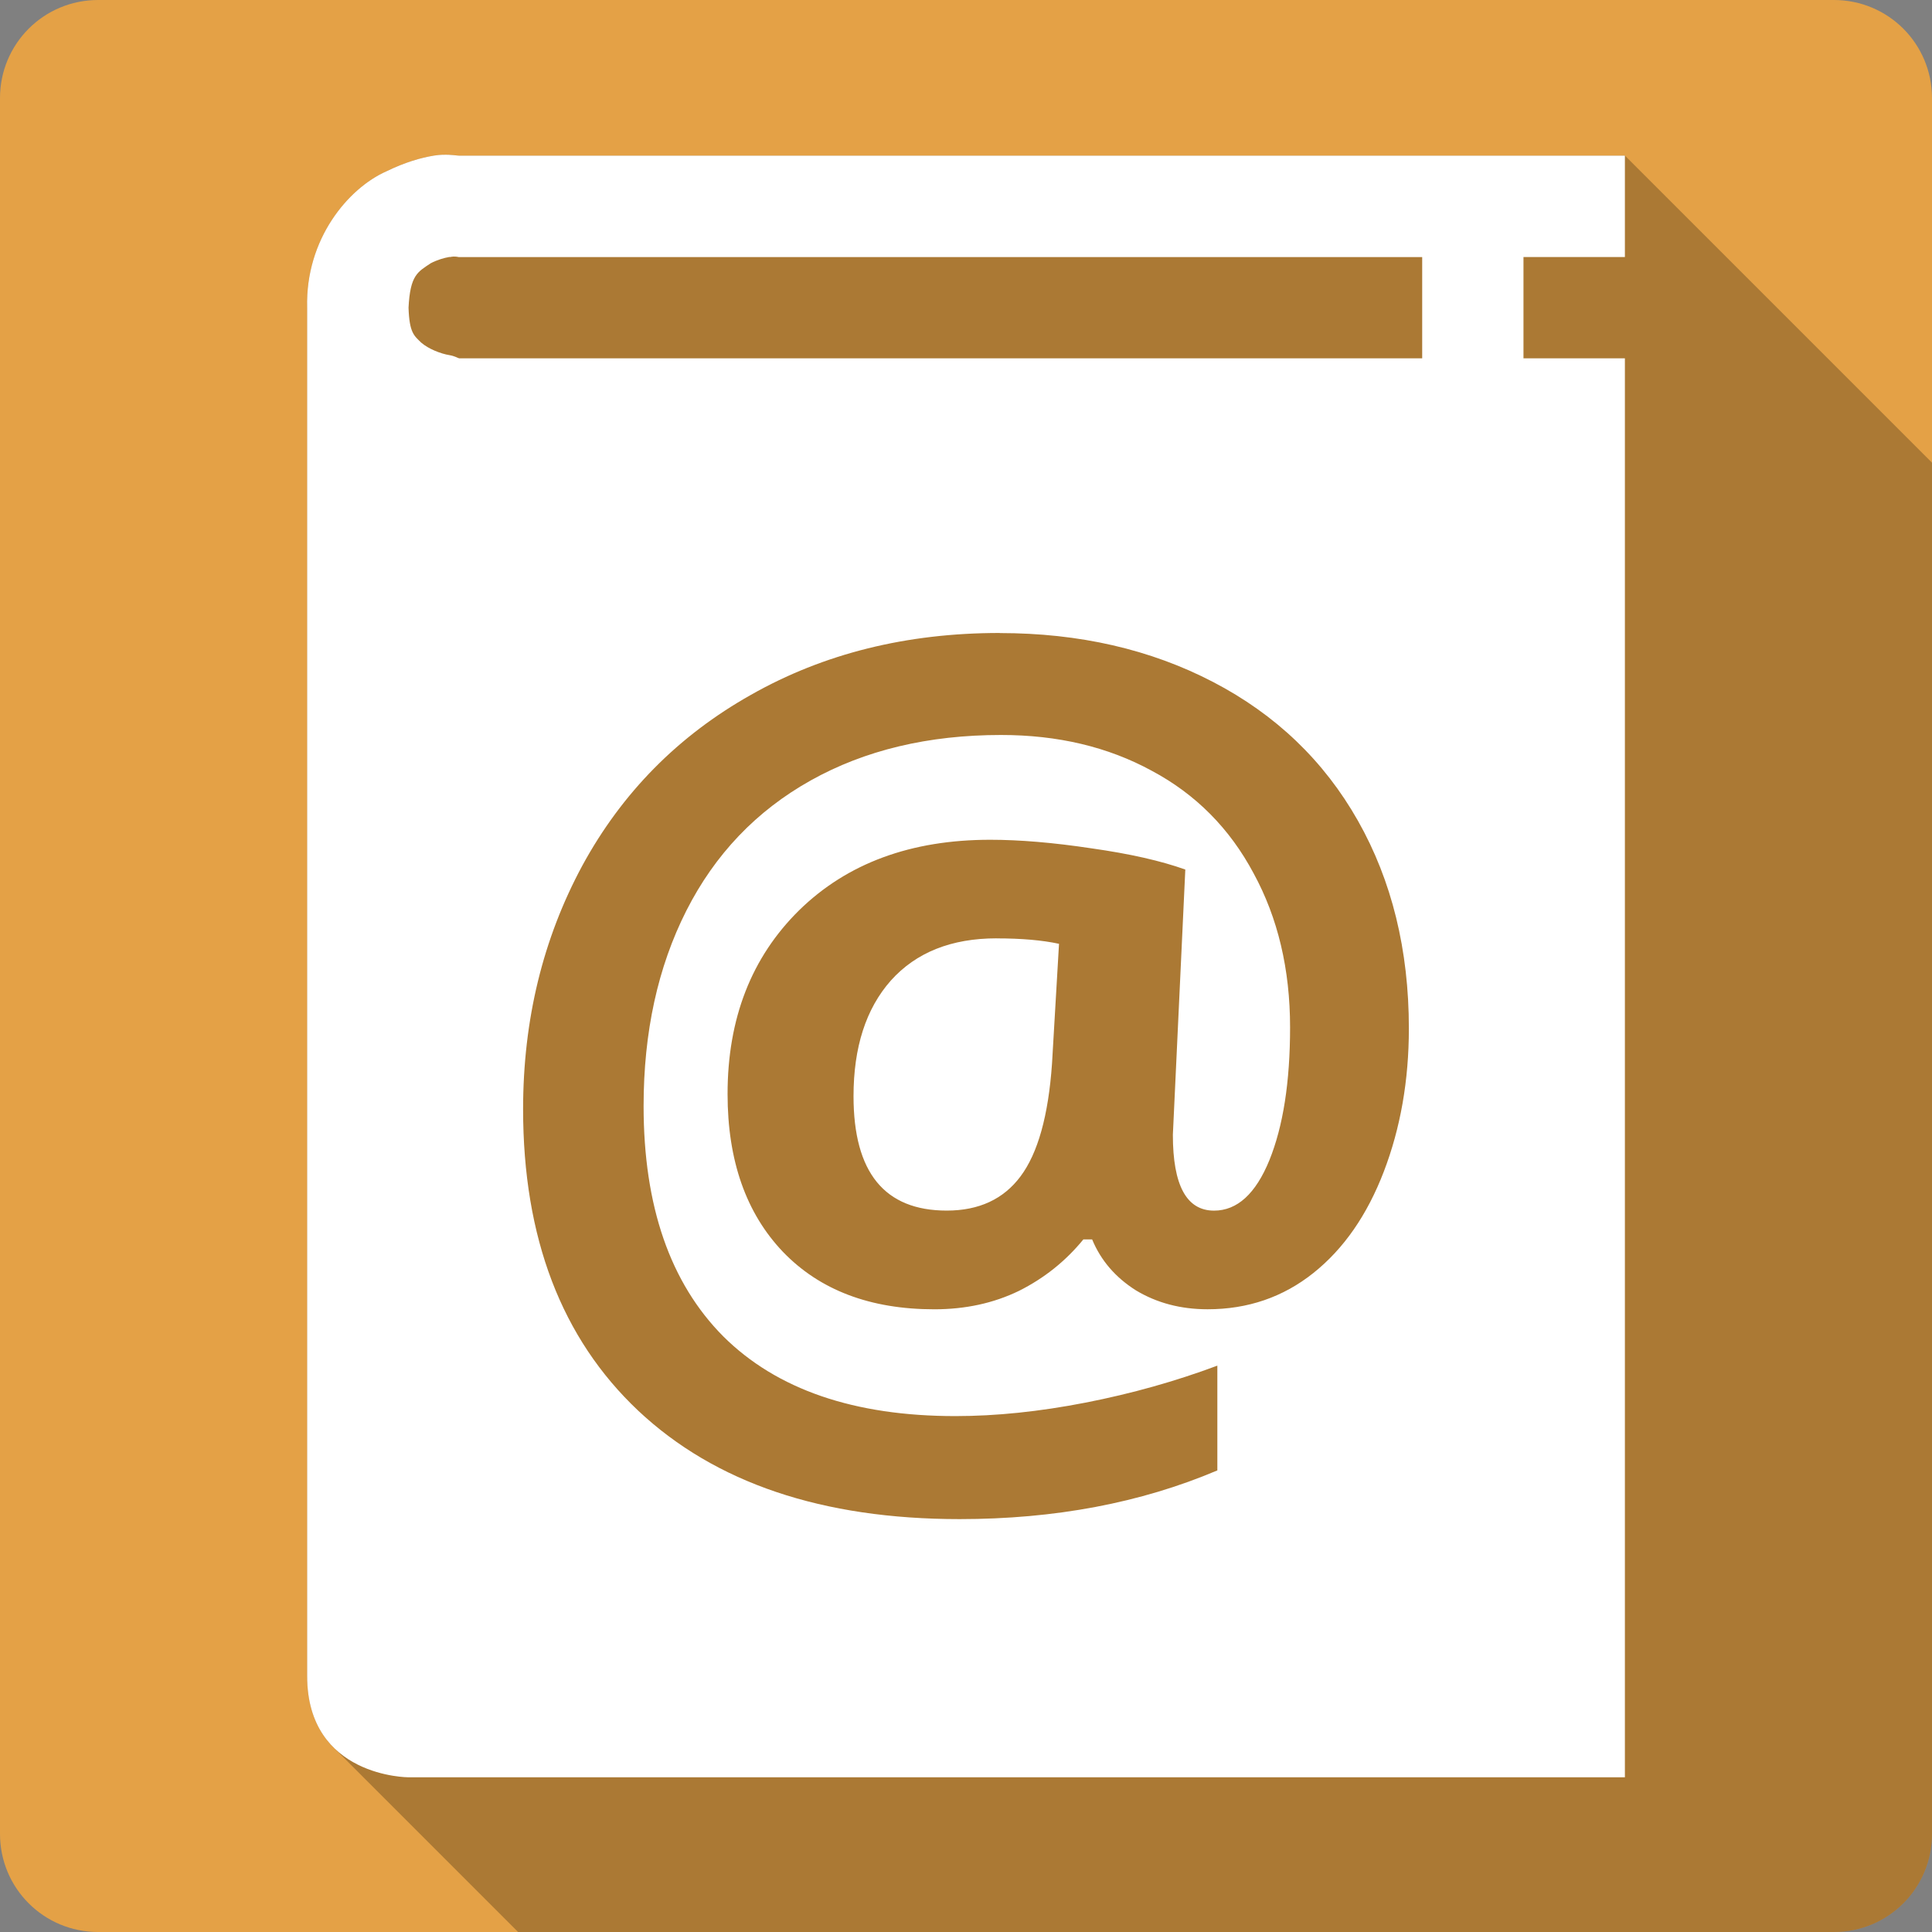<?xml version="1.0" encoding="UTF-8" standalone="no"?>
<!-- Created with Inkscape (http://www.inkscape.org/) -->

<svg
   xmlns:dc="http://purl.org/dc/elements/1.1/"
   xmlns:cc="http://creativecommons.org/ns#"
   xmlns:rdf="http://www.w3.org/1999/02/22-rdf-syntax-ns#"
   xmlns:svg="http://www.w3.org/2000/svg"
   xmlns="http://www.w3.org/2000/svg"
   xmlns:sodipodi="http://sodipodi.sourceforge.net/DTD/sodipodi-0.dtd"
   xmlns:inkscape="http://www.inkscape.org/namespaces/inkscape"
   id="svg2"
   height="100%"
   width="100%"
   version="1.1"
   viewBox="0 0 512 512"
   inkscape:version="0.91 r13725"
   sodipodi:docname="kaddressbook.svg">
  <rect x="0" y="0" width="512" height="512" fill="#808080" stroke="none"/>
  <defs
     id="defs170" />
  <sodipodi:namedview
     pagecolor="#ffffff"
     bordercolor="#666666"
     borderopacity="1"
     objecttolerance="10"
     gridtolerance="10"
     guidetolerance="10"
     inkscape:pageopacity="0"
     inkscape:pageshadow="2"
     inkscape:window-width="640"
     inkscape:window-height="480"
     id="namedview168"
     showgrid="false"
     inkscape:zoom="0.5546875"
     inkscape:cx="36.056338"
     inkscape:cy="240.67606"
     inkscape:current-layer="svg2" />
  <path
     inkscape:connector-curvature="0"
     style="fill:#e4a146"
     id="path13"
     d="M 26,0 C 11.603,0 0,11.603 0,26 l 0,460 c 0,14.397 11.603,26 26,26 l 460,0 c 14.397,0 26,-11.603 26,-26 L 512,26 C 512,11.603 500.4,0 486,0 L 26,0" />
  <path
     inkscape:connector-curvature="0"
     style="opacity:0.25"
     id="path339"
     d="m 117.42,41 c -0.75,0.024 -1.55,0.091 -2.41,0.232 L 141.9,68.131 115,41.23 c -3.46,0.565 -7.66,1.76 -12.63,4.178 l 0.01,0.004 C 92.326,49.872 80.912,63.315 81.402,81.529 l -0.002,0 0,362.64 c 0,8.94 2.98,14.91 6.955,18.88 l 0.061,0.06 c -0.022,-0.02 -0.045,-0.04 -0.066,-0.06 l 48.95,48.95 348.7,0 c 14.4,0 26,-11.6 26,-26 l 0,-363.38 -81.38,-81.38 -308.93,0 c -0.42,0.021 -2.02,-0.304 -4.26,-0.232 l -0.01,-0.008 z" />
  <path
     inkscape:connector-curvature="0"
     style="fill:#ffffff"
     id="path495"
     d="m 117.42,41 c -0.747,0.024 -1.548,0.091 -2.414,0.232 -3.465,0.565 -7.659,1.761 -12.628,4.179 -10.052,4.457 -21.47,17.902 -20.98,36.12 l 0,362.64 c 0,26.861 26.876,26.831 26.876,26.831 l 322.34,0 0,-376.05 -26.876,0 0,-26.831 26.876,0 0,-26.876 -308.93,0 c -0.423,0.021 -2.028,-0.305 -4.271,-0.232 m 2.832,26.98 c 0.927,-0.019 1.419,0.199 1.44,0.14 l 255.21,0 0,26.831 -255.21,0 c -0.16,0 -1.218,-0.621 -2.508,-0.836 -2.364,-0.376 -5.634,-1.651 -7.568,-3.343 -1.827,-1.799 -3.127,-2.524 -3.343,-9.239 0.429,-8.703 2.457,-9.483 5.897,-11.793 1.719,-0.887 3.456,-1.402 5.01,-1.671 l 0,0.046 c 0.397,-0.067 0.759,-0.132 1.068,-0.14 m 144.72,99.78 c 21.08,0 39.926,4.331 56.5,12.953 16.576,8.623 29.388,20.859 38.4,36.77 9,15.906 13.505,34.27 13.505,55.06 0,13.797 -2.231,26.433 -6.639,37.93 -4.408,11.498 -10.615,20.462 -18.664,26.876 -8.05,6.42 -17.406,9.611 -28.04,9.611 -7.091,0 -13.43,-1.661 -18.988,-5.01 -5.461,-3.45 -9.308,-7.953 -11.607,-13.505 l -2.322,0 c -4.695,5.75 -10.379,10.296 -17.09,13.65 -6.708,3.258 -14.184,4.874 -22.419,4.874 -16.959,0 -30.34,-5.072 -40.11,-15.228 -9.773,-10.253 -14.671,-24.2 -14.671,-41.836 0,-20.03 6.341,-36.25 18.988,-48.702 12.743,-12.456 29.621,-18.663 50.602,-18.664 7.761,0 16.724,0.741 26.876,2.275 10.156,1.438 18.419,3.319 24.839,5.617 l -3.297,70.29 c 0,13.416 3.628,20.1 10.911,20.1 6.131,0 11.03,-4.457 14.671,-13.371 3.641,-9 5.478,-20.724 5.479,-35.19 0,-15.426 -3.237,-29.02 -9.657,-40.81 -6.324,-11.881 -15.332,-20.978 -27.02,-27.21 -11.594,-6.323 -24.885,-9.471 -39.927,-9.471 -19.259,0 -36.09,4.02 -50.47,12.07 -14.372,8.05 -25.345,19.548 -32.922,34.497 -7.569,14.946 -11.328,32.22 -11.328,51.766 0,26.541 7.04,46.871 21.12,61.05 14.181,14.08 34.687,21.12 61.52,21.12 10.731,0 22.23,-1.18 34.497,-3.575 12.264,-2.395 23.889,-5.677 34.913,-9.796 l 0,27.764 c -20.313,8.623 -43.1,12.906 -68.29,12.907 -36.409,0 -64.785,-9.575 -85.19,-28.739 -20.313,-19.16 -30.502,-45.791 -30.502,-79.9 0,-23.667 5.249,-45.18 15.693,-64.54 10.539,-19.358 25.449,-34.438 44.704,-45.27 19.259,-10.923 41.21,-16.387 65.934,-16.387 m -0.836,80.924 c -11.974,0 -21.336,3.716 -28.04,11.189 -6.611,7.473 -9.889,17.708 -9.889,30.642 0,20.22 8.219,30.32 24.699,30.32 8.528,0 15.04,-3.02 19.545,-9.05 4.6,-6.131 7.399,-16.1 8.357,-29.892 l 1.857,-31.756 c -4.408,-0.958 -9.917,-1.44 -16.528,-1.44" />
</svg>
